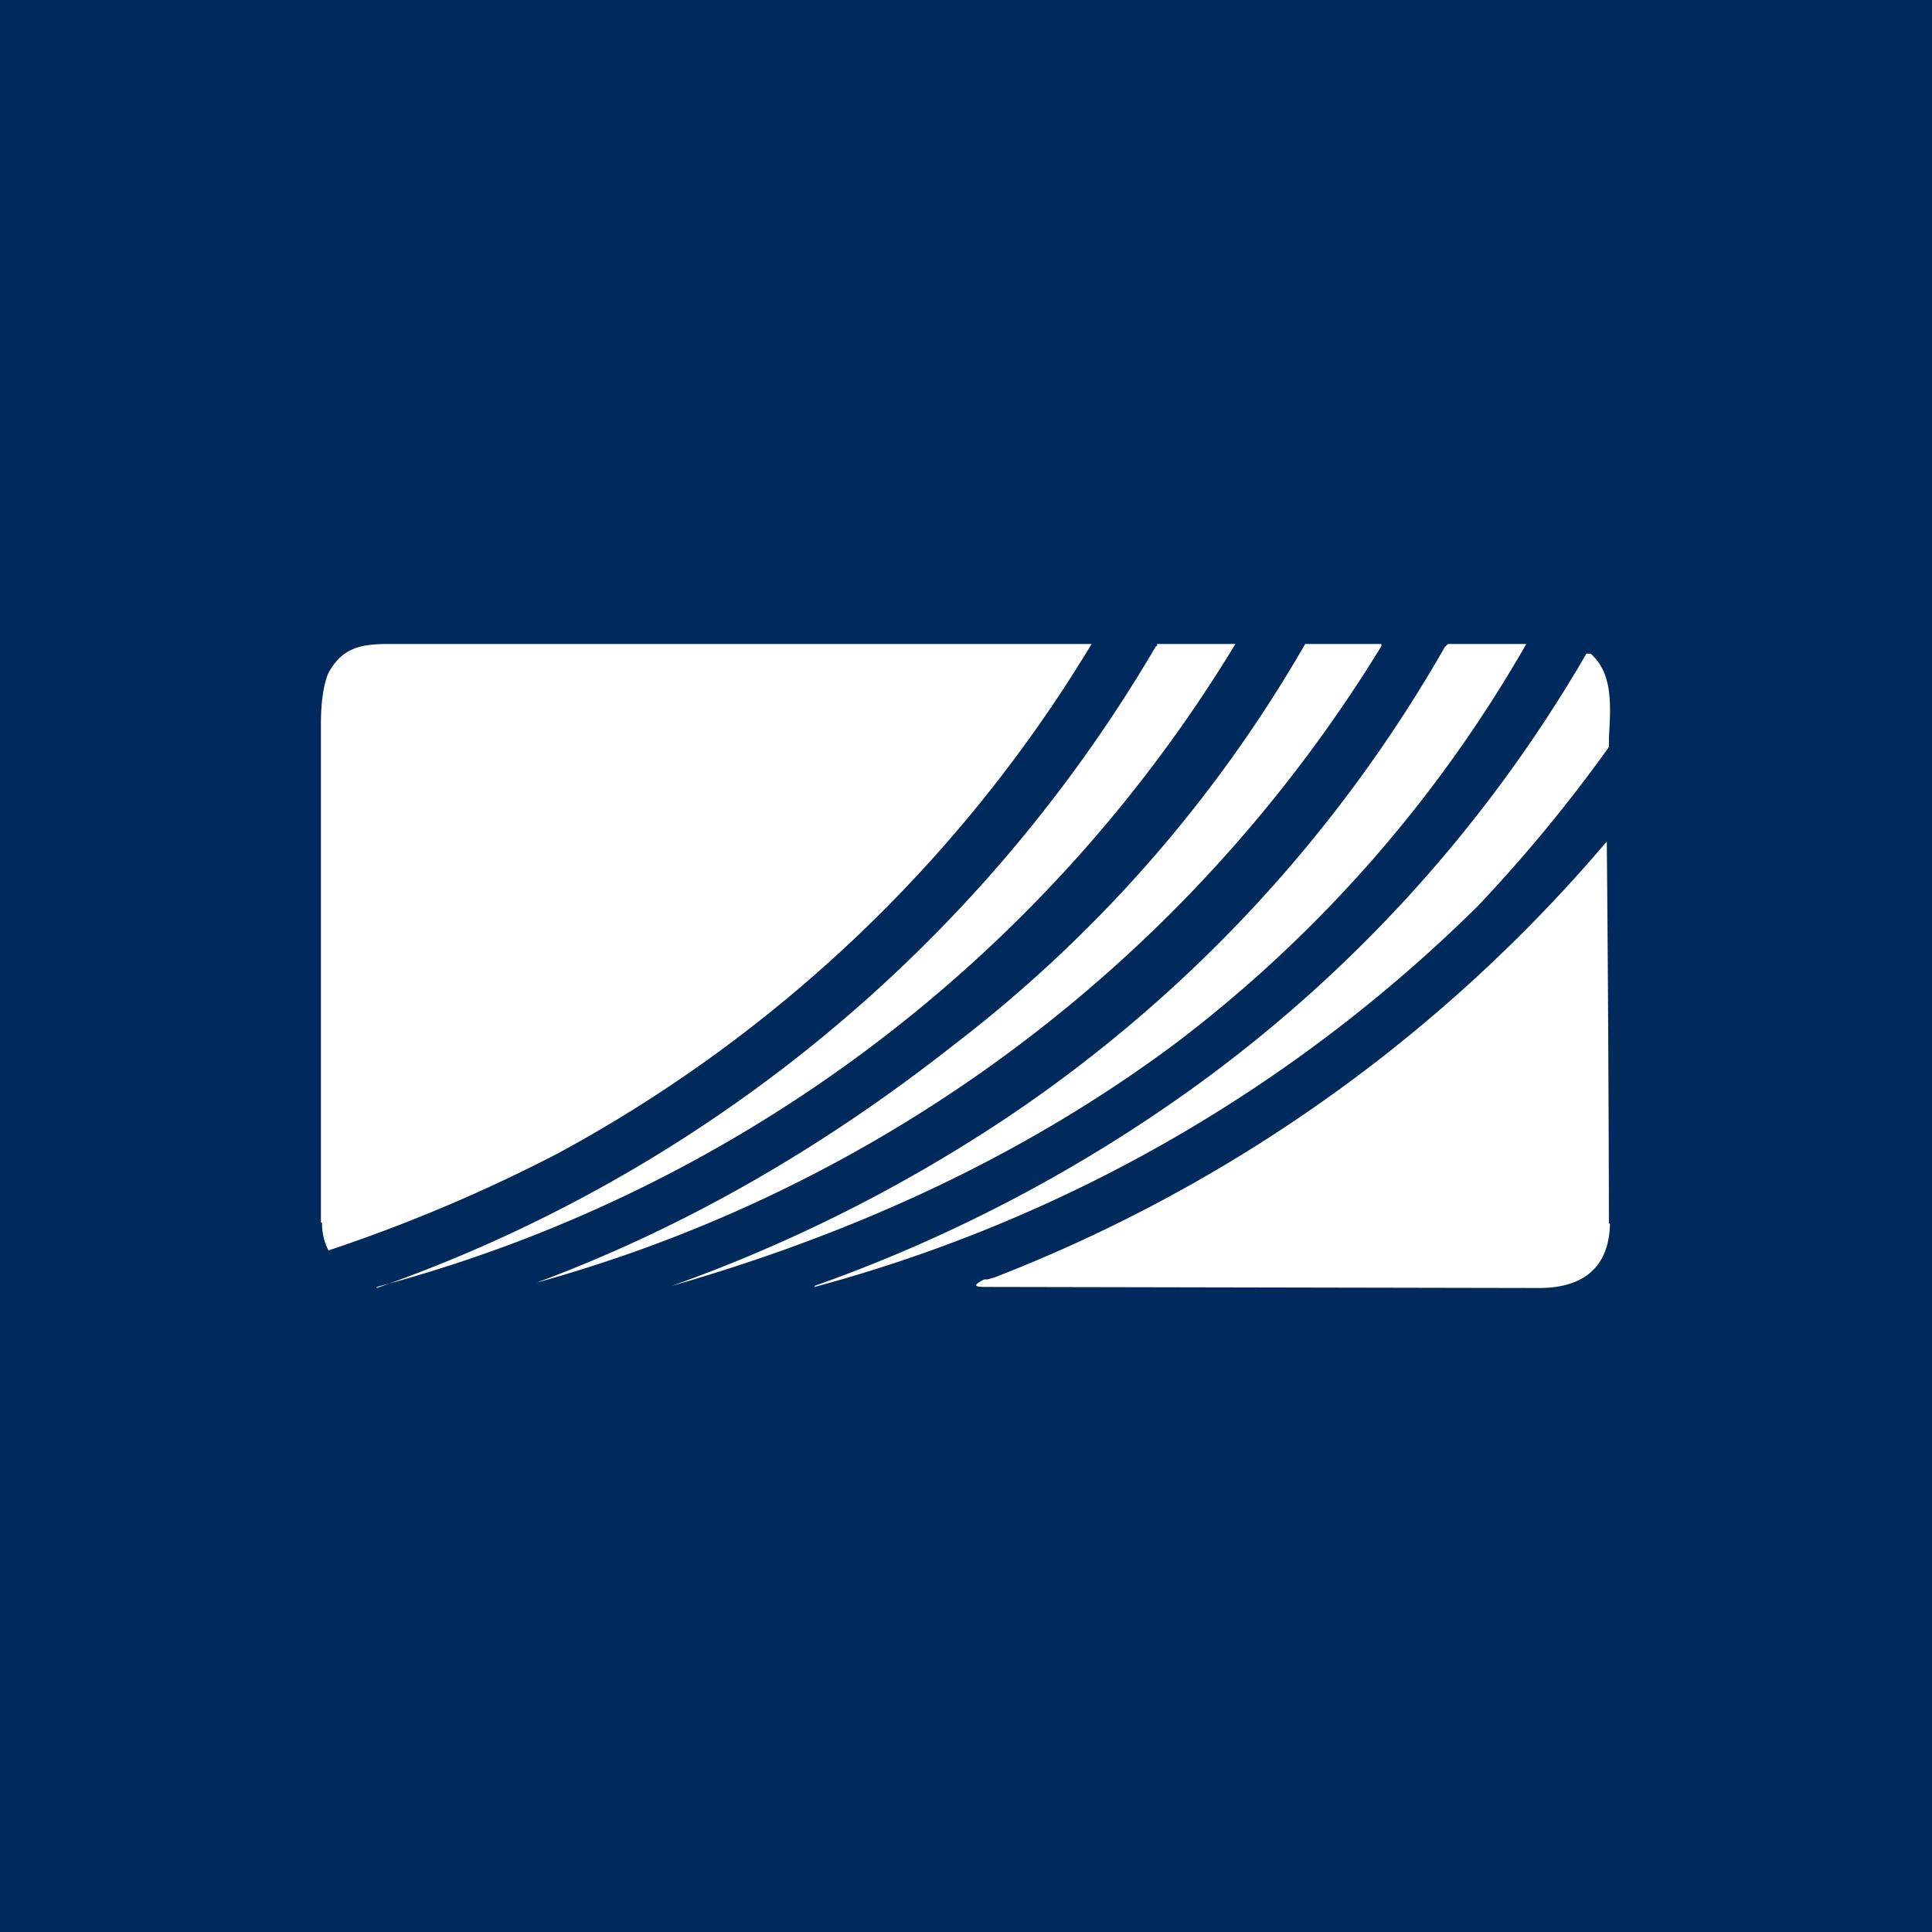 <!-- by TradingView --><svg width="18" height="18" viewBox="0 0 18 18" xmlns="http://www.w3.org/2000/svg"><path fill="#002A5C" d="M0 0h18v18H0z"/><path d="M9.43 10.38a14.26 14.26 0 0 1-3.17 1.6c1.67-.48 3.28-1.2 4.72-2.28A12.39 12.39 0 0 0 14.22 6h-.73l-.03.03a13.1 13.1 0 0 1-4.03 4.35ZM3 11.39c0 .1.02.18.06.26a14.78 14.78 0 0 0 2.13-.9A13.05 13.05 0 0 0 10.17 6H3.62c-.25 0-.43.03-.56.27-.04.09-.07.25-.07.47v4.65Zm7.77-5.37A13.65 13.65 0 0 1 3.51 12v-.01a13.37 13.37 0 0 0 8-5.99h-.73v.02ZM5 11.95c1.37-.51 2.66-1.25 3.88-2.21A12.65 12.65 0 0 0 12.16 6h.71v.02A13.43 13.43 0 0 1 5 11.95Zm2.59.03a14.11 14.11 0 0 0 3.45-1.79 13.05 13.05 0 0 0 3.74-4.1h.04c.2.18.19.45.17.78v.09a14.04 14.04 0 0 1-1.22 1.48 13.94 13.94 0 0 1-6.18 3.55Zm7.4-.58a477.7 477.7 0 0 0-.02-3.56 14.25 14.25 0 0 1-5.7 4.06l-.07.02h-.03c-.1.05-.1.07 0 .07l5.17.01c.35 0 .65-.14.66-.6Z" fill="#fff"/></svg>